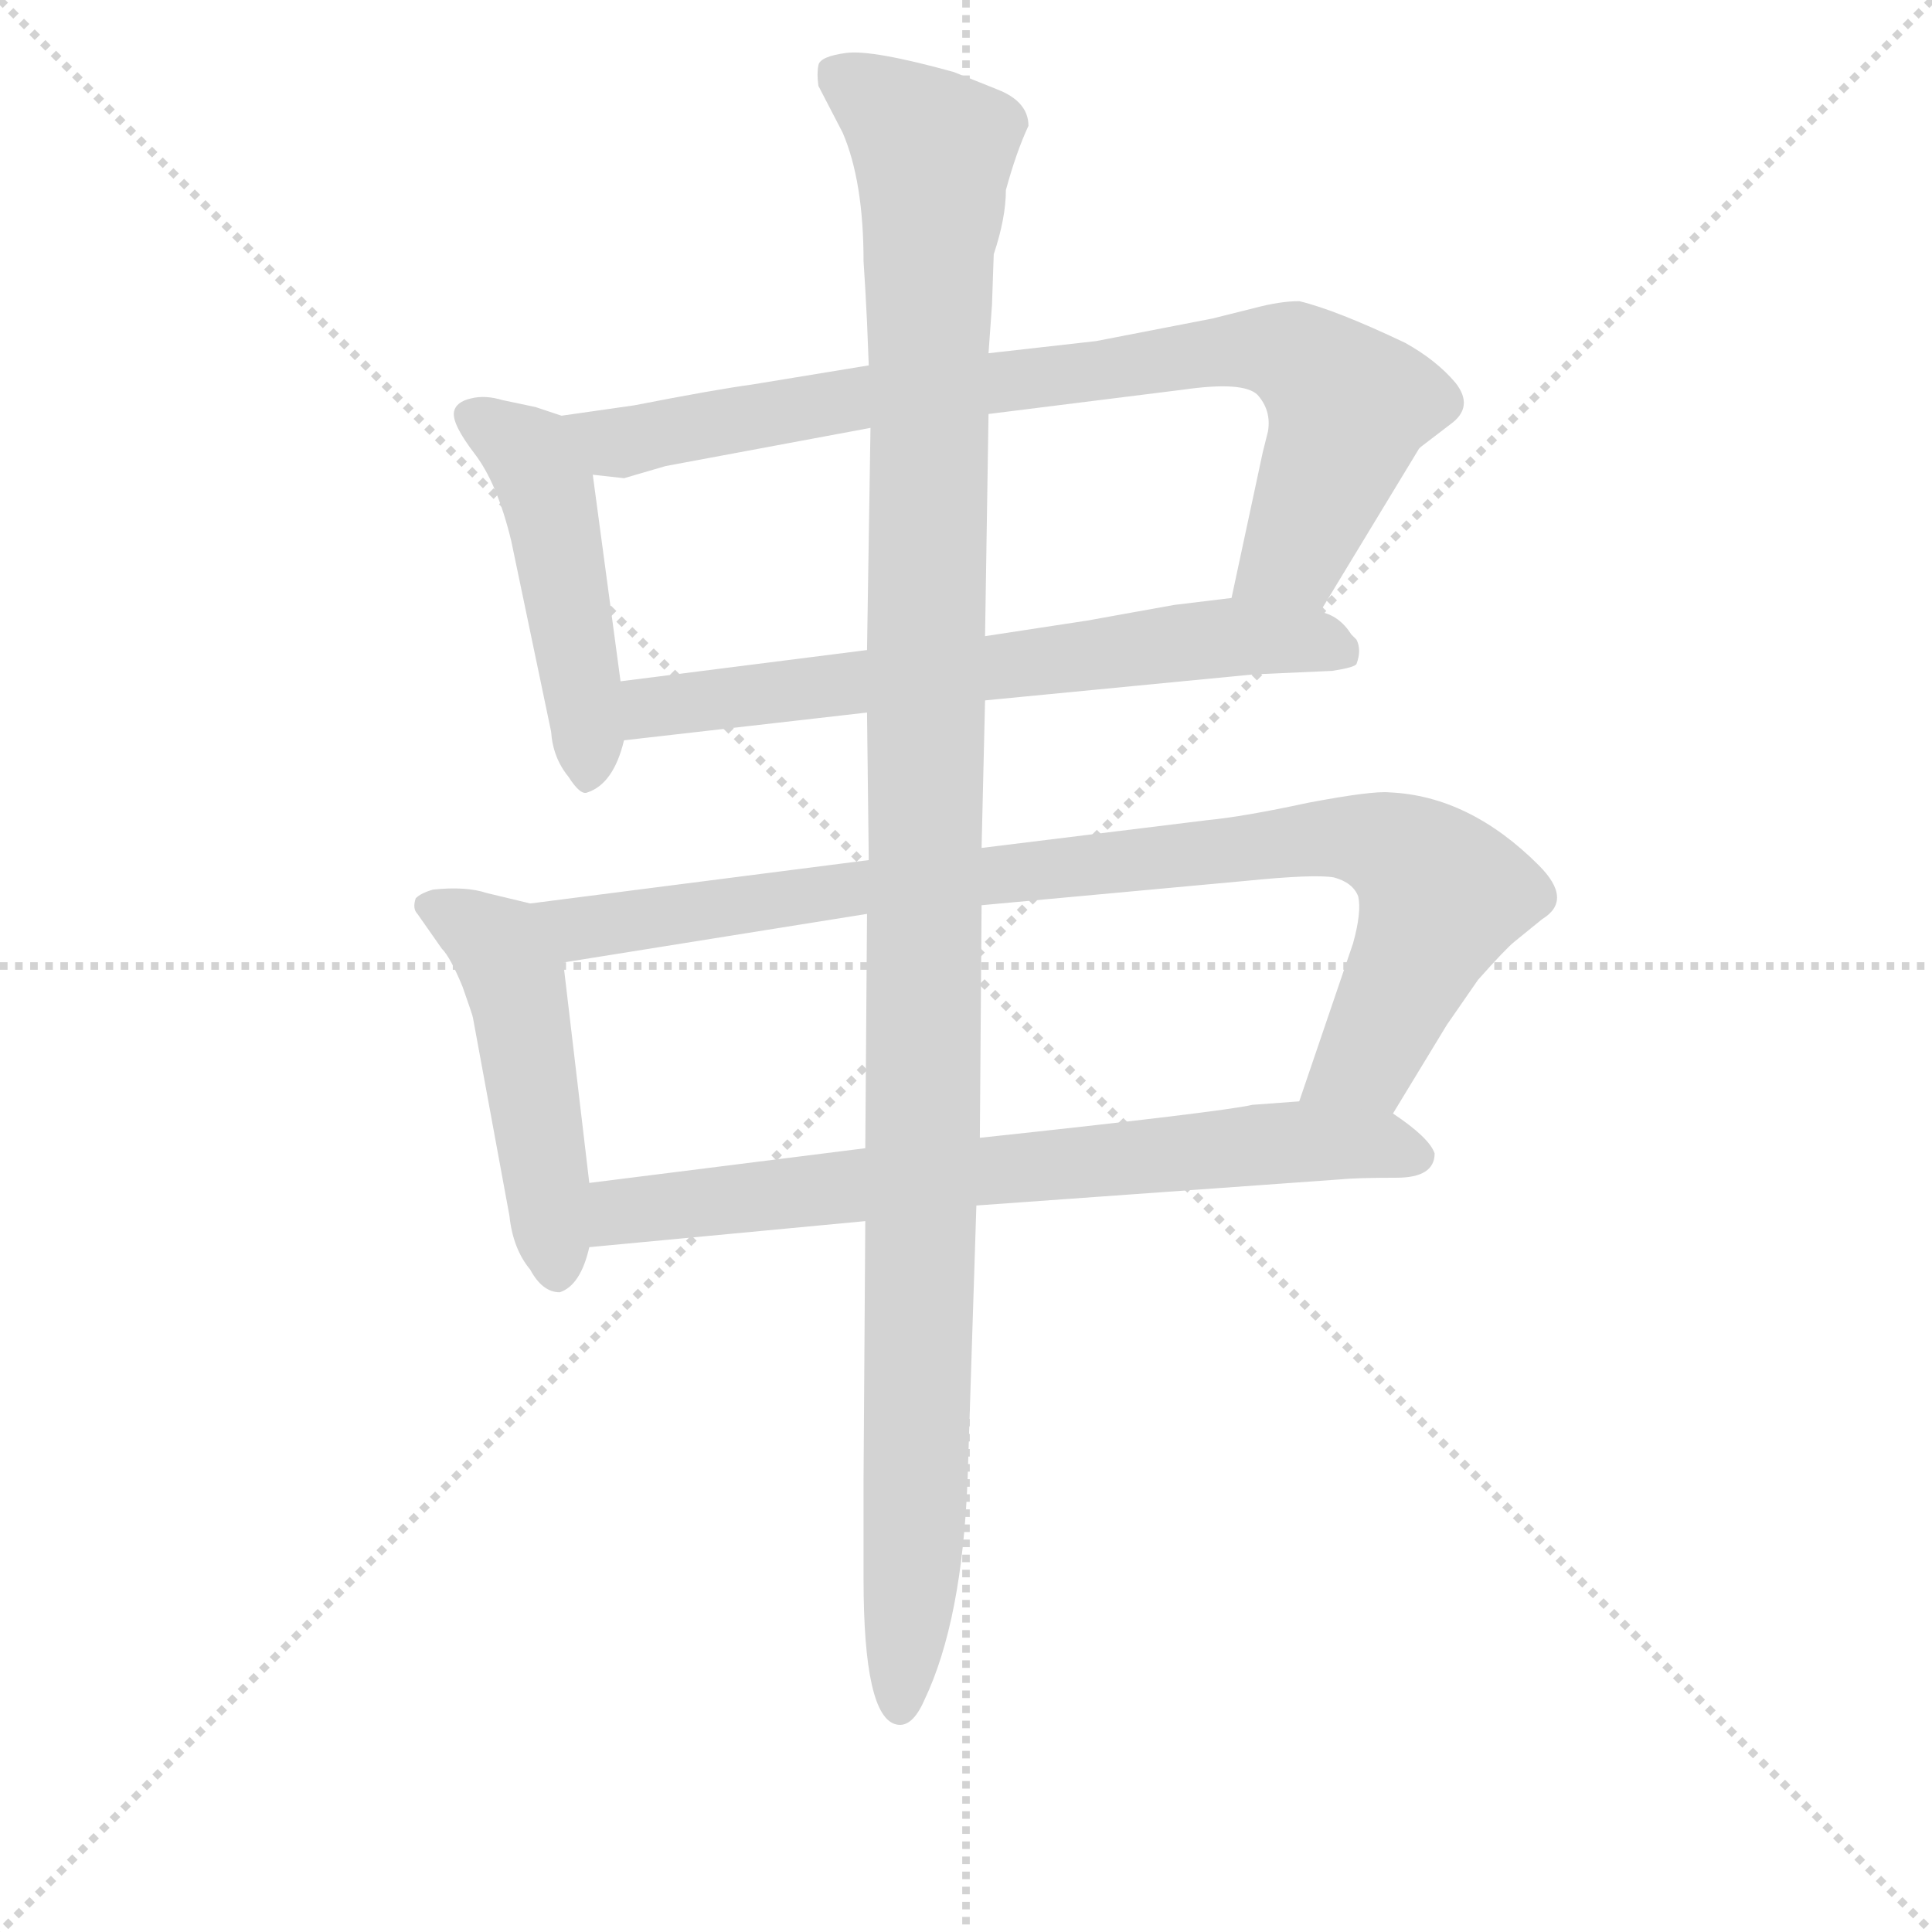 <svg version="1.1" viewBox="0 0 1024 1024" xmlns="http://www.w3.org/2000/svg">
  <g stroke="lightgray" stroke-dasharray="1,1" stroke-width="1" transform="scale(4, 4)">
    <line x1="0" y1="0" x2="256" y2="256"></line>
    <line x1="256" y1="0" x2="0" y2="256"></line>
    <line x1="128" y1="0" x2="128" y2="256"></line>
    <line x1="0" y1="128" x2="256" y2="128"></line>
  </g>
<g transform="scale(0.92, -0.92) translate(60, -900)">
   <style type="text/css">
    @keyframes keyframes0 {
      from {
       stroke: blue;
       stroke-dashoffset: 484;
       stroke-width: 128;
       }
       61% {
       animation-timing-function: step-end;
       stroke: blue;
       stroke-dashoffset: 0;
       stroke-width: 128;
       }
       to {
       stroke: black;
       stroke-width: 1024;
       }
       }
       #make-me-a-hanzi-animation-0 {
         animation: keyframes0 0.644s both;
         animation-delay: 0s;
         animation-timing-function: linear;
       }
    @keyframes keyframes1 {
      from {
       stroke: blue;
       stroke-dashoffset: 847;
       stroke-width: 128;
       }
       73% {
       animation-timing-function: step-end;
       stroke: blue;
       stroke-dashoffset: 0;
       stroke-width: 128;
       }
       to {
       stroke: black;
       stroke-width: 1024;
       }
       }
       #make-me-a-hanzi-animation-1 {
         animation: keyframes1 0.939s both;
         animation-delay: 0.644s;
         animation-timing-function: linear;
       }
    @keyframes keyframes2 {
      from {
       stroke: blue;
       stroke-dashoffset: 671;
       stroke-width: 128;
       }
       69% {
       animation-timing-function: step-end;
       stroke: blue;
       stroke-dashoffset: 0;
       stroke-width: 128;
       }
       to {
       stroke: black;
       stroke-width: 1024;
       }
       }
       #make-me-a-hanzi-animation-2 {
         animation: keyframes2 0.796s both;
         animation-delay: 1.583s;
         animation-timing-function: linear;
       }
    @keyframes keyframes3 {
      from {
       stroke: blue;
       stroke-dashoffset: 493;
       stroke-width: 128;
       }
       62% {
       animation-timing-function: step-end;
       stroke: blue;
       stroke-dashoffset: 0;
       stroke-width: 128;
       }
       to {
       stroke: black;
       stroke-width: 1024;
       }
       }
       #make-me-a-hanzi-animation-3 {
         animation: keyframes3 0.651s both;
         animation-delay: 2.379s;
         animation-timing-function: linear;
       }
    @keyframes keyframes4 {
      from {
       stroke: blue;
       stroke-dashoffset: 932;
       stroke-width: 128;
       }
       75% {
       animation-timing-function: step-end;
       stroke: blue;
       stroke-dashoffset: 0;
       stroke-width: 128;
       }
       to {
       stroke: black;
       stroke-width: 1024;
       }
       }
       #make-me-a-hanzi-animation-4 {
         animation: keyframes4 1.008s both;
         animation-delay: 3.03s;
         animation-timing-function: linear;
       }
    @keyframes keyframes5 {
      from {
       stroke: blue;
       stroke-dashoffset: 736;
       stroke-width: 128;
       }
       71% {
       animation-timing-function: step-end;
       stroke: blue;
       stroke-dashoffset: 0;
       stroke-width: 128;
       }
       to {
       stroke: black;
       stroke-width: 1024;
       }
       }
       #make-me-a-hanzi-animation-5 {
         animation: keyframes5 0.849s both;
         animation-delay: 4.039s;
         animation-timing-function: linear;
       }
    @keyframes keyframes6 {
      from {
       stroke: blue;
       stroke-dashoffset: 1224;
       stroke-width: 128;
       }
       80% {
       animation-timing-function: step-end;
       stroke: blue;
       stroke-dashoffset: 0;
       stroke-width: 128;
       }
       to {
       stroke: black;
       stroke-width: 1024;
       }
       }
       #make-me-a-hanzi-animation-6 {
         animation: keyframes6 1.246s both;
         animation-delay: 4.888s;
         animation-timing-function: linear;
       }
</style>
<path d="M 263.5 660.5 L 248.5 665.5 L 229.5 669.5 Q 219.5 672.5 211.5 670.5 Q 202.5 668.5 201.5 662.5 Q 200.5 655.5 213.5 638.5 Q 226.5 621.5 234.5 588.5 L 257.5 478.5 Q 258.5 463.5 267.5 452.5 Q 274.5 441.5 278.5 443.5 Q 293.5 448.5 299.5 473.5 L 297.5 507.5 L 281.5 626.5 C 277.5 655.5 277.5 655.5 263.5 660.5 Z" fill="lightgray"></path> 
<path d="M 700.5 547.5 L 757.5 641.5 L 758.5 642.5 L 775.5 655.5 Q 789.5 665.5 778.5 679.5 Q 767.5 692.5 749.5 702.5 Q 709.5 721.5 688.5 726.5 Q 677.5 726.5 662.5 722.5 L 638.5 716.5 L 571.5 703.5 L 509.5 696.5 L 440.5 689.5 L 373.5 678.5 Q 351.5 675.5 305.5 666.5 L 263.5 660.5 C 233.5 656.5 251.5 629.5 281.5 626.5 L 299.5 624.5 L 323.5 631.5 L 441.5 653.5 L 509.5 661.5 L 621.5 675.5 Q 656.5 680.5 664.5 672.5 Q 672.5 663.5 670.5 651.5 L 667.5 639.5 L 649.5 555.5 C 643.5 526.5 684.5 521.5 700.5 547.5 Z" fill="lightgray"></path> 
<path d="M 507.5 496.5 L 662.5 511.5 L 707.5 513.5 Q 720.5 515.5 721.5 517.5 Q 724.5 525.5 721.5 531.5 L 718.5 534.5 Q 711.5 545.5 700.5 547.5 L 649.5 555.5 L 616.5 551.5 L 566.5 542.5 L 507.5 533.5 L 439.5 525.5 L 297.5 507.5 C 267.5 503.5 269.5 470.5 299.5 473.5 L 439.5 489.5 L 507.5 496.5 Z" fill="lightgray"></path> 
<path d="M 245.5 379.5 L 220.5 385.5 Q 208.5 389.5 189.5 387.5 Q 182.5 385.5 179.5 382.5 Q 177.5 376.5 180.5 373.5 L 194.5 353.5 Q 199.5 348.5 206.5 331.5 Q 212.5 314.5 212.5 313.5 L 233.5 199.5 Q 235.5 180.5 245.5 168.5 Q 252.5 155.5 262.5 155.5 Q 274.5 159.5 279.5 181.5 L 279.5 218.5 L 264.5 345.5 C 260.5 375.5 260.5 375.5 245.5 379.5 Z" fill="lightgray"></path> 
<path d="M 742.5 258.5 L 773.5 309.5 L 791.5 335.5 Q 807.5 353.5 812.5 357.5 L 828.5 370.5 Q 846.5 381.5 826.5 401.5 Q 786.5 441.5 740.5 443.5 Q 730.5 444.5 693.5 437.5 Q 656.5 429.5 635.5 427.5 L 505.5 411.5 L 440.5 404.5 L 245.5 379.5 C 215.5 375.5 234.5 340.5 264.5 345.5 L 439.5 373.5 L 505.5 378.5 L 657.5 392.5 Q 697.5 396.5 708.5 394.5 Q 719.5 391.5 722.5 383.5 Q 724.5 374.5 719.5 356.5 L 688.5 265.5 C 678.5 237.5 726.5 232.5 742.5 258.5 Z" fill="lightgray"></path> 
<path d="M 766.5 235.5 Q 763.5 244.5 742.5 258.5 L 688.5 265.5 L 661.5 263.5 Q 644.5 259.5 504.5 244.5 L 438.5 238.5 L 279.5 218.5 C 249.5 214.5 249.5 178.5 279.5 181.5 L 438.5 196.5 L 502.5 205.5 L 711.5 220.5 Q 721.5 221.5 744.5 221.5 Q 766.5 221.5 766.5 235.5 Z" fill="lightgray"></path> 
<path d="M 505.5 411.5 L 507.5 496.5 L 507.5 533.5 L 509.5 661.5 L 509.5 696.5 L 511.5 724.5 L 512.5 753.5 Q 519.5 774.5 519.5 790.5 Q 525.5 812.5 532.5 827.5 Q 532.5 841.5 514.5 848.5 L 489.5 858.5 Q 442.5 871.5 427.5 869.5 Q 412.5 867.5 411.5 862.5 Q 410.5 857.5 411.5 850.5 L 425.5 823.5 Q 437.5 795.5 437.5 749.5 L 438.5 733.5 L 439.5 714.5 L 440.5 689.5 L 441.5 653.5 L 439.5 525.5 L 439.5 489.5 L 440.5 404.5 L 439.5 373.5 L 438.5 238.5 L 438.5 196.5 L 437.5 47.5 L 437.5 -9.5 Q 437.5 -89.5 456.5 -93.5 Q 465.5 -95.5 472.5 -79.5 Q 494.5 -33.5 497.5 49.5 L 502.5 205.5 L 504.5 244.5 L 505.5 378.5 L 505.5 411.5 Z" fill="lightgray"></path> 
      <clipPath id="make-me-a-hanzi-clip-0">
      <path d="M 263.5 660.5 L 248.5 665.5 L 229.5 669.5 Q 219.5 672.5 211.5 670.5 Q 202.5 668.5 201.5 662.5 Q 200.5 655.5 213.5 638.5 Q 226.5 621.5 234.5 588.5 L 257.5 478.5 Q 258.5 463.5 267.5 452.5 Q 274.5 441.5 278.5 443.5 Q 293.5 448.5 299.5 473.5 L 297.5 507.5 L 281.5 626.5 C 277.5 655.5 277.5 655.5 263.5 660.5 Z" fill="lightgray"></path>
      </clipPath>
      <path clip-path="url(#make-me-a-hanzi-clip-0)" d="M 211.5 659.5 L 244.5 638.5 L 254.5 619.5 L 274.5 511.5 L 278.5 454.5 " fill="none" id="make-me-a-hanzi-animation-0" stroke-dasharray="356 712" stroke-linecap="round"></path>

      <clipPath id="make-me-a-hanzi-clip-1">
      <path d="M 700.5 547.5 L 757.5 641.5 L 758.5 642.5 L 775.5 655.5 Q 789.5 665.5 778.5 679.5 Q 767.5 692.5 749.5 702.5 Q 709.5 721.5 688.5 726.5 Q 677.5 726.5 662.5 722.5 L 638.5 716.5 L 571.5 703.5 L 509.5 696.5 L 440.5 689.5 L 373.5 678.5 Q 351.5 675.5 305.5 666.5 L 263.5 660.5 C 233.5 656.5 251.5 629.5 281.5 626.5 L 299.5 624.5 L 323.5 631.5 L 441.5 653.5 L 509.5 661.5 L 621.5 675.5 Q 656.5 680.5 664.5 672.5 Q 672.5 663.5 670.5 651.5 L 667.5 639.5 L 649.5 555.5 C 643.5 526.5 684.5 521.5 700.5 547.5 Z" fill="lightgray"></path>
      </clipPath>
      <path clip-path="url(#make-me-a-hanzi-clip-1)" d="M 271.5 657.5 L 297.5 644.5 L 436.5 671.5 L 635.5 696.5 L 684.5 695.5 L 717.5 665.5 L 685.5 579.5 L 656.5 561.5 " fill="none" id="make-me-a-hanzi-animation-1" stroke-dasharray="719 1438" stroke-linecap="round"></path>

      <clipPath id="make-me-a-hanzi-clip-2">
      <path d="M 507.5 496.5 L 662.5 511.5 L 707.5 513.5 Q 720.5 515.5 721.5 517.5 Q 724.5 525.5 721.5 531.5 L 718.5 534.5 Q 711.5 545.5 700.5 547.5 L 649.5 555.5 L 616.5 551.5 L 566.5 542.5 L 507.5 533.5 L 439.5 525.5 L 297.5 507.5 C 267.5 503.5 269.5 470.5 299.5 473.5 L 439.5 489.5 L 507.5 496.5 Z" fill="lightgray"></path>
      </clipPath>
      <path clip-path="url(#make-me-a-hanzi-clip-2)" d="M 306.5 479.5 L 313.5 491.5 L 614.5 529.5 L 691.5 531.5 L 711.5 524.5 " fill="none" id="make-me-a-hanzi-animation-2" stroke-dasharray="543 1086" stroke-linecap="round"></path>

      <clipPath id="make-me-a-hanzi-clip-3">
      <path d="M 245.5 379.5 L 220.5 385.5 Q 208.5 389.5 189.5 387.5 Q 182.5 385.5 179.5 382.5 Q 177.5 376.5 180.5 373.5 L 194.5 353.5 Q 199.5 348.5 206.5 331.5 Q 212.5 314.5 212.5 313.5 L 233.5 199.5 Q 235.5 180.5 245.5 168.5 Q 252.5 155.5 262.5 155.5 Q 274.5 159.5 279.5 181.5 L 279.5 218.5 L 264.5 345.5 C 260.5 375.5 260.5 375.5 245.5 379.5 Z" fill="lightgray"></path>
      </clipPath>
      <path clip-path="url(#make-me-a-hanzi-clip-3)" d="M 187.5 378.5 L 226.5 354.5 L 236.5 334.5 L 261.5 167.5 " fill="none" id="make-me-a-hanzi-animation-3" stroke-dasharray="365 730" stroke-linecap="round"></path>

      <clipPath id="make-me-a-hanzi-clip-4">
      <path d="M 742.5 258.5 L 773.5 309.5 L 791.5 335.5 Q 807.5 353.5 812.5 357.5 L 828.5 370.5 Q 846.5 381.5 826.5 401.5 Q 786.5 441.5 740.5 443.5 Q 730.5 444.5 693.5 437.5 Q 656.5 429.5 635.5 427.5 L 505.5 411.5 L 440.5 404.5 L 245.5 379.5 C 215.5 375.5 234.5 340.5 264.5 345.5 L 439.5 373.5 L 505.5 378.5 L 657.5 392.5 Q 697.5 396.5 708.5 394.5 Q 719.5 391.5 722.5 383.5 Q 724.5 374.5 719.5 356.5 L 688.5 265.5 C 678.5 237.5 726.5 232.5 742.5 258.5 Z" fill="lightgray"></path>
      </clipPath>
      <path clip-path="url(#make-me-a-hanzi-clip-4)" d="M 253.5 376.5 L 274.5 365.5 L 434.5 389.5 L 726.5 416.5 L 753.5 404.5 L 770.5 384.5 L 729.5 292.5 L 695.5 270.5 " fill="none" id="make-me-a-hanzi-animation-4" stroke-dasharray="804 1608" stroke-linecap="round"></path>

      <clipPath id="make-me-a-hanzi-clip-5">
      <path d="M 766.5 235.5 Q 763.5 244.5 742.5 258.5 L 688.5 265.5 L 661.5 263.5 Q 644.5 259.5 504.5 244.5 L 438.5 238.5 L 279.5 218.5 C 249.5 214.5 249.5 178.5 279.5 181.5 L 438.5 196.5 L 502.5 205.5 L 711.5 220.5 Q 721.5 221.5 744.5 221.5 Q 766.5 221.5 766.5 235.5 Z" fill="lightgray"></path>
      </clipPath>
      <path clip-path="url(#make-me-a-hanzi-clip-5)" d="M 286.5 187.5 L 295.5 200.5 L 519.5 228.5 L 683.5 242.5 L 756.5 234.5 " fill="none" id="make-me-a-hanzi-animation-5" stroke-dasharray="608 1216" stroke-linecap="round"></path>

      <clipPath id="make-me-a-hanzi-clip-6">
      <path d="M 505.5 411.5 L 507.5 496.5 L 507.5 533.5 L 509.5 661.5 L 509.5 696.5 L 511.5 724.5 L 512.5 753.5 Q 519.5 774.5 519.5 790.5 Q 525.5 812.5 532.5 827.5 Q 532.5 841.5 514.5 848.5 L 489.5 858.5 Q 442.5 871.5 427.5 869.5 Q 412.5 867.5 411.5 862.5 Q 410.5 857.5 411.5 850.5 L 425.5 823.5 Q 437.5 795.5 437.5 749.5 L 438.5 733.5 L 439.5 714.5 L 440.5 689.5 L 441.5 653.5 L 439.5 525.5 L 439.5 489.5 L 440.5 404.5 L 439.5 373.5 L 438.5 238.5 L 438.5 196.5 L 437.5 47.5 L 437.5 -9.5 Q 437.5 -89.5 456.5 -93.5 Q 465.5 -95.5 472.5 -79.5 Q 494.5 -33.5 497.5 49.5 L 502.5 205.5 L 504.5 244.5 L 505.5 378.5 L 505.5 411.5 Z" fill="lightgray"></path>
      </clipPath>
      <path clip-path="url(#make-me-a-hanzi-clip-6)" d="M 421.5 856.5 L 453.5 837.5 L 477.5 810.5 L 469.5 105.5 L 458.5 -83.5 " fill="none" id="make-me-a-hanzi-animation-6" stroke-dasharray="1096 2192" stroke-linecap="round"></path>

</g>
</svg>
